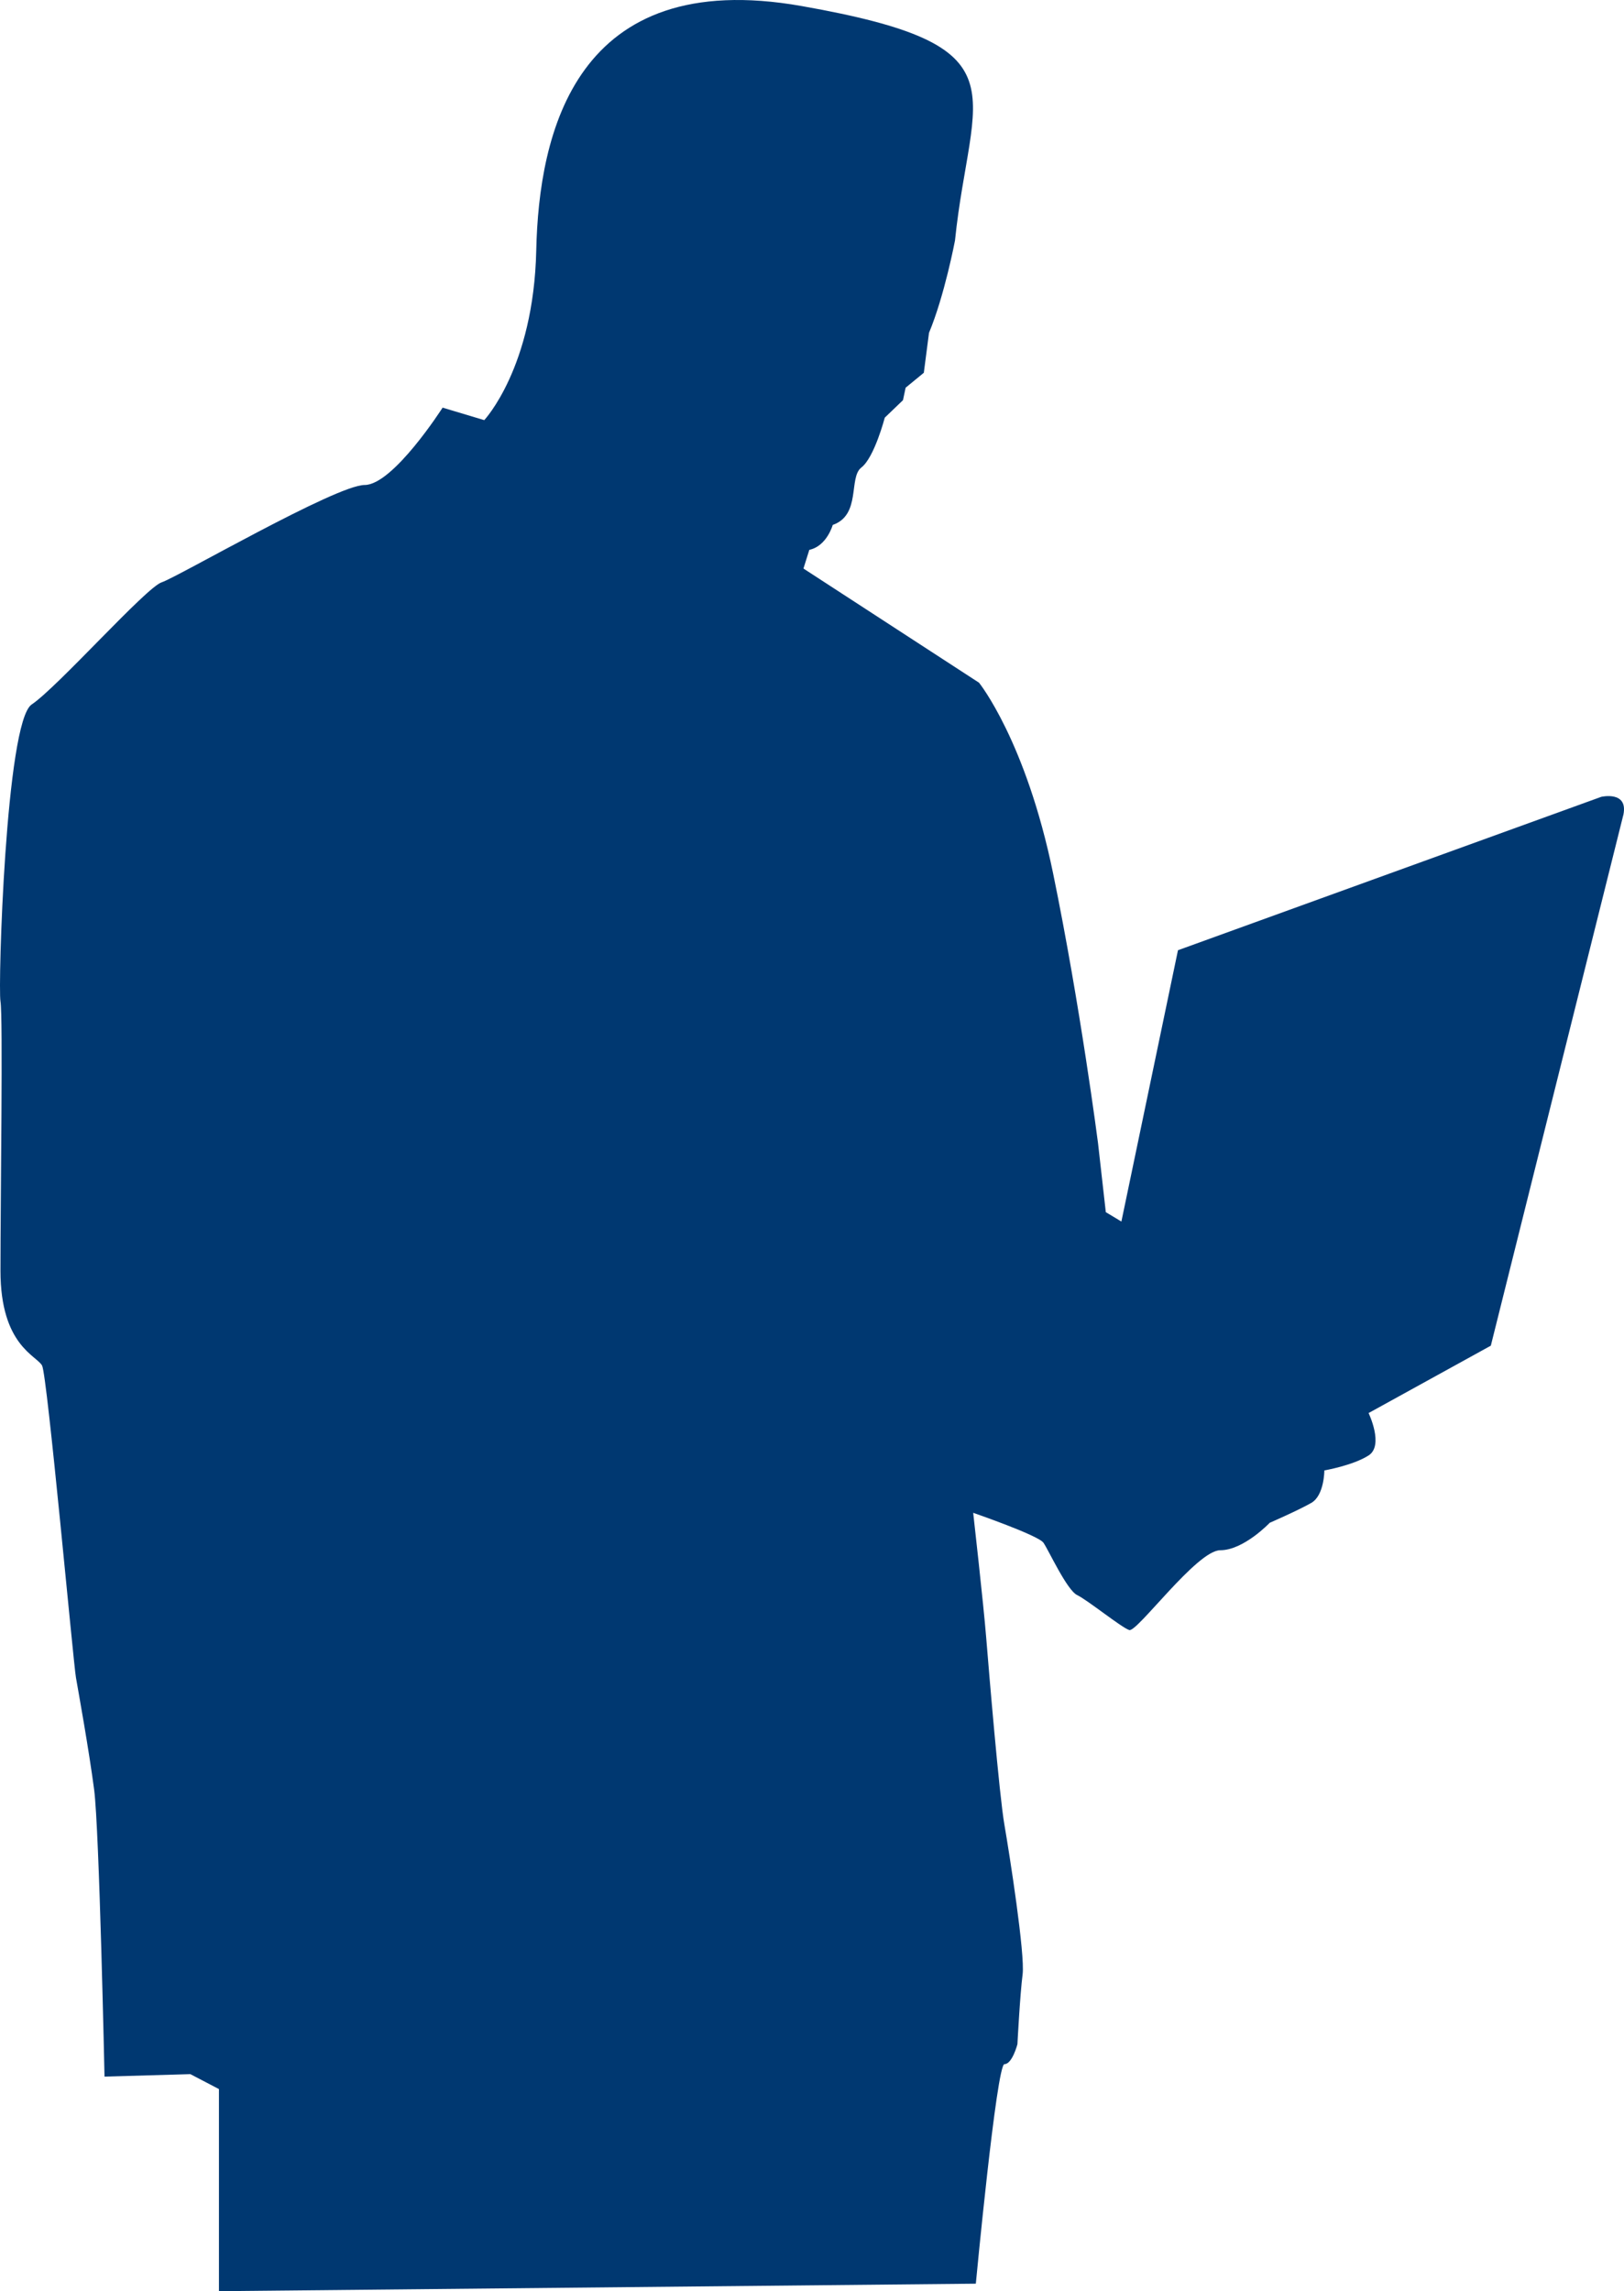 <svg width="1123" height="1584" viewBox="0 0 1123 1584" fill="none" xmlns="http://www.w3.org/2000/svg">
<path d="M1122.64 562.979L1030.91 930.333L946.379 976.914C946.379 976.914 957.179 999.322 946.379 1006.22C935.604 1013.14 915.796 1016.58 915.796 1016.58C915.796 1016.58 915.795 1033.83 906.787 1039.01C897.804 1044.18 878.02 1052.78 878.02 1052.78C878.02 1052.78 860.028 1071.75 843.828 1071.75C827.653 1071.75 786.269 1128.66 780.894 1126.94C775.494 1125.2 752.102 1106.25 744.91 1102.79C737.743 1099.36 725.151 1071.75 721.543 1066.57C717.935 1061.39 672.968 1045.88 672.968 1045.88C672.968 1045.88 680.16 1109.69 681.951 1132.12C683.768 1154.55 690.96 1240.8 694.543 1261.49C698.127 1282.18 708.902 1351.16 707.135 1364.98C705.343 1378.75 703.551 1413.26 703.551 1413.26C703.551 1413.26 699.968 1427.05 694.568 1427.05C689.168 1427.05 674.784 1578.82 674.784 1578.82L151.403 1584V1444.28L131.619 1433.95L72.269 1435.66C72.269 1435.66 68.685 1264.92 65.102 1237.34C61.493 1209.75 54.301 1170.06 52.51 1159.73C50.693 1149.38 32.702 951.046 29.118 944.126C25.534 937.206 0.326 930.333 0.326 878.597C0.326 826.861 2.118 702.675 0.326 692.319C-1.466 681.986 3.91 499.12 21.901 487.046C39.893 474.994 101.06 406.005 111.836 402.569C122.611 399.085 232.354 335.298 252.113 335.298C271.896 335.298 306.063 281.82 306.063 281.82L334.855 290.458C334.855 290.458 369.022 254.21 370.814 173.17C372.606 92.129 397.789 -23.441 554.266 4.169C710.743 31.778 671.176 61.083 660.376 166.297C660.376 166.297 653.209 204.24 642.409 230.108L638.825 257.718L626.234 268.051L624.417 276.665L611.825 288.74C611.825 288.74 604.633 316.303 595.625 323.223C586.617 330.143 595.625 356.011 575.842 362.908C575.842 362.908 571.792 377.548 559.642 380.137L555.592 393.06L676.993 471.982C676.993 471.982 709.369 512.09 728.244 603.911C747.12 695.755 759.27 790.189 759.27 790.189L764.67 838.041L775.445 844.514L814.571 656.942L1107.3 550.88C1107.35 550.88 1125.78 546.596 1122.64 562.979V562.979Z" fill="#003871"/>
</svg>
